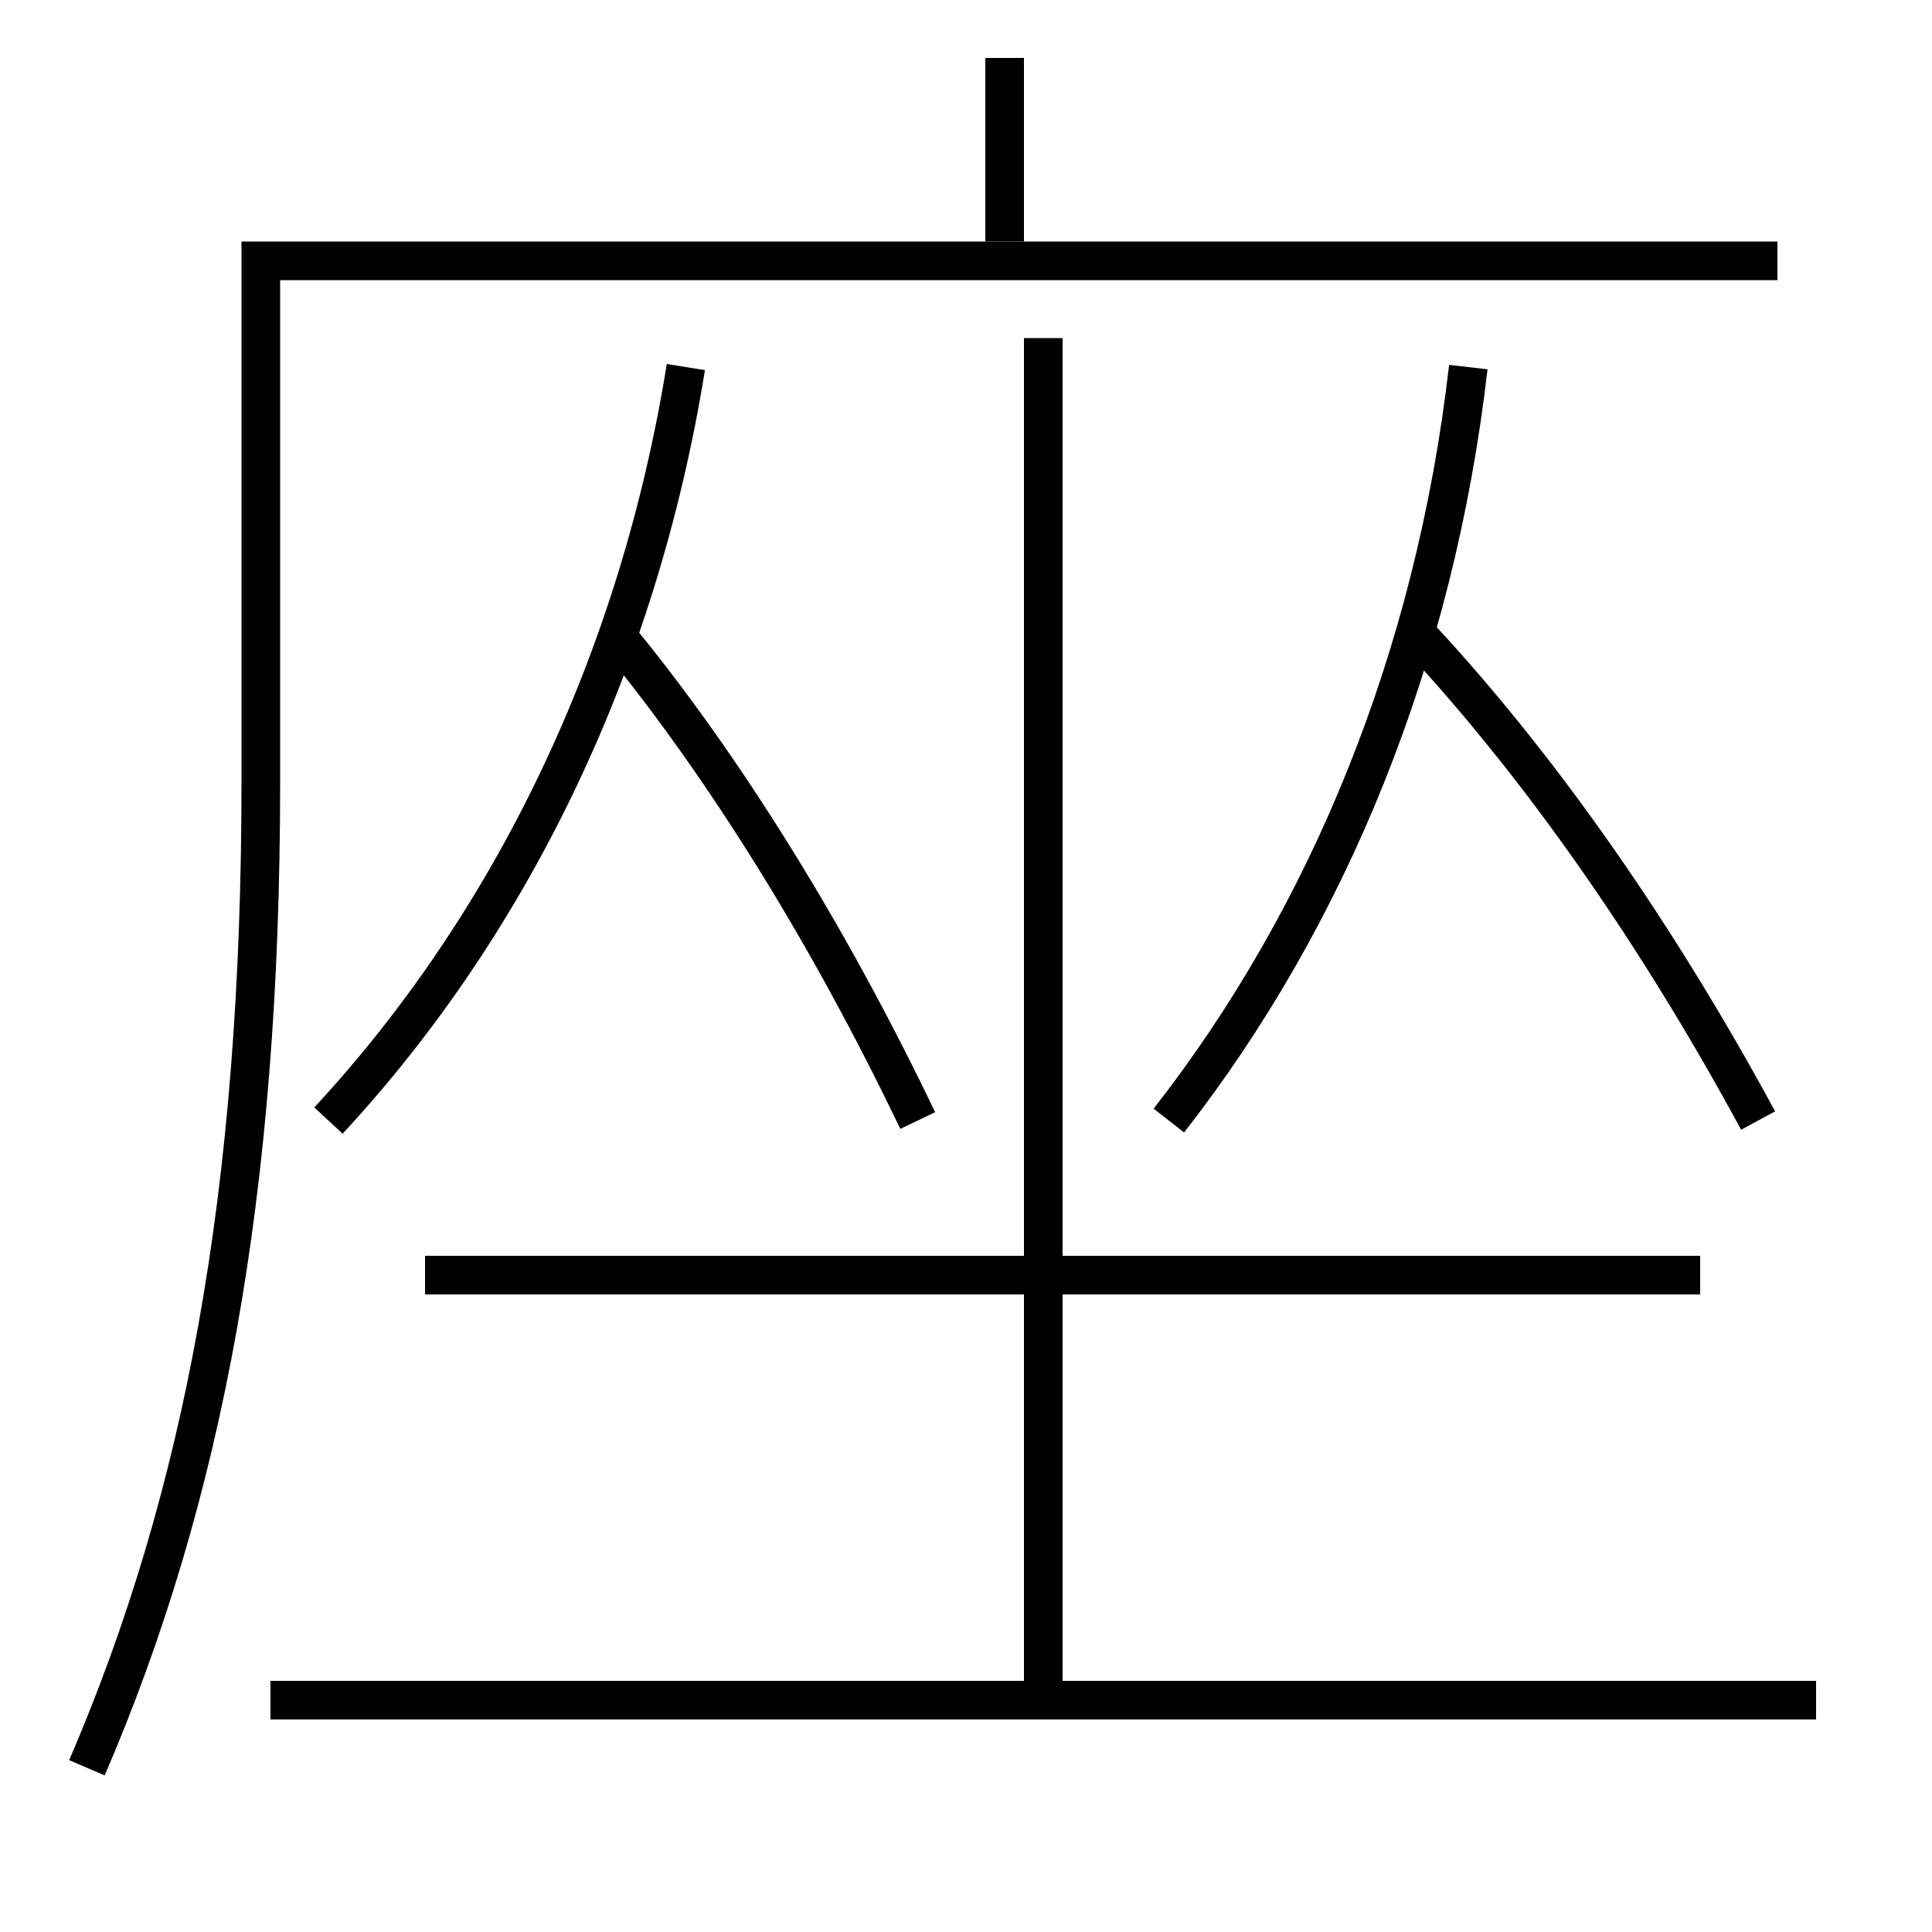 <?xml version='1.0' encoding='utf-8'?>
<svg xmlns="http://www.w3.org/2000/svg" height="100px" version="1.0" viewBox="0 0 100 100" width="100px" x="0px" y="0px">
<line fill="none" stroke="#000000" stroke-width="2" x1="14" x2="94" y1="88" y2="88" /><line fill="none" stroke="#000000" stroke-width="2" x1="88" x2="22" y1="66" y2="66" /><line fill="none" stroke="#000000" stroke-width="2" x1="54" x2="54" y1="88" y2="17.5" /><line fill="none" stroke="#000000" stroke-width="2" x1="52" x2="52" y1="12.5" y2="3" /><path d="M17,58 c9.482,-10.224 16.047,-23.763 18.5,-39" fill="none" stroke="#000000" stroke-width="2" /><path d="M47.5,58 c-4.656,-9.729 -10.063,-18.372 -15.5,-25" fill="none" stroke="#000000" stroke-width="2" /><path d="M91,58 c-5.212,-9.624 -11.193,-18.205 -17.5,-25" fill="none" stroke="#000000" stroke-width="2" /><path d="M60.5,58 c8.25,-10.566 13.771,-23.966 15.5,-39" fill="none" stroke="#000000" stroke-width="2" /><path d="M4.5,91.5 c6.048,-14.052 9,-29.832 9,-51 v-27.0 h78.5" fill="none" stroke="#000000" stroke-width="2" /></svg>